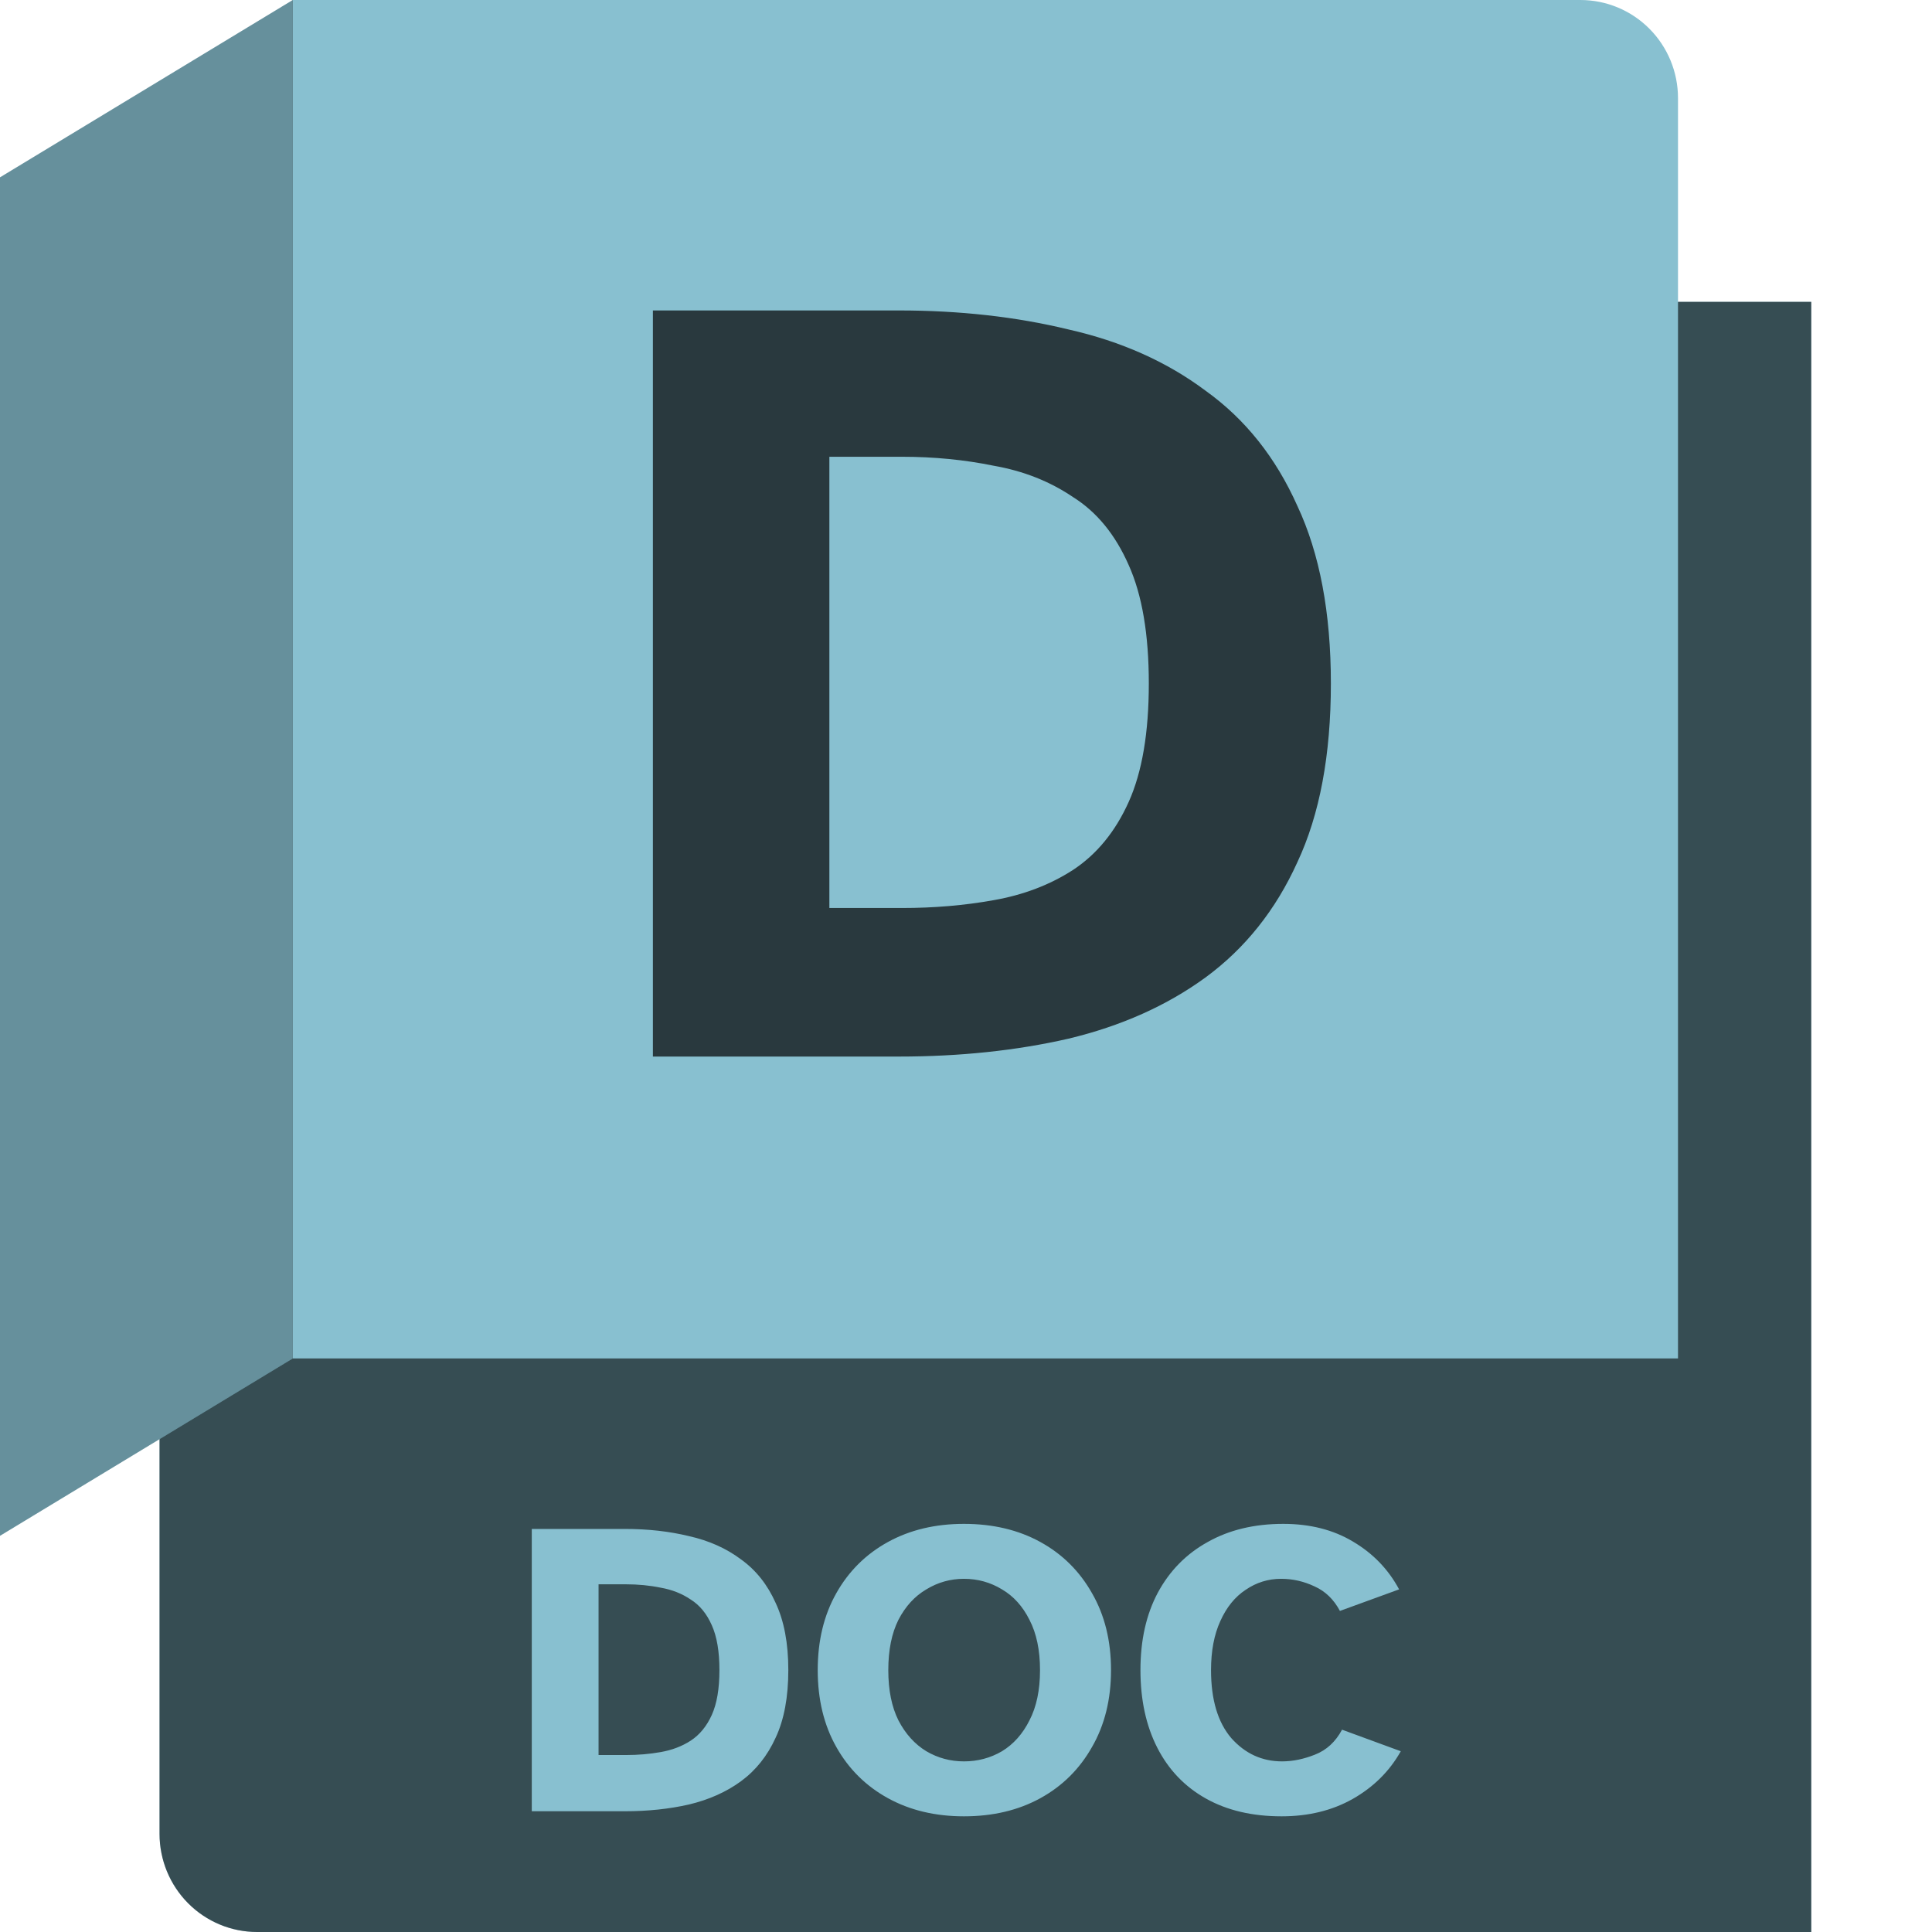 <svg width="64" height="64" viewBox="0 0 64 64" fill="none" xmlns="http://www.w3.org/2000/svg">
<path d="M9.699 0.009L55.088 10H60V64H8.518C7.661 64 6.838 63.658 6.232 63.048C5.626 62.439 5.285 61.612 5.285 60.75V47.143L9.604 0.151L9.699 0.009Z" fill="#88C0D0"/>
<path d="M9.699 0.009L55.088 10H60V64H8.518C7.661 64 6.838 63.658 6.232 63.048C5.626 62.439 5.285 61.612 5.285 60.75V47.143L9.604 0.151L9.699 0.009Z" fill="black" fill-opacity="0.6"/>
<path d="M9.699 0H52.352C53.21 0 54.032 0.342 54.639 0.952C55.245 1.561 55.586 2.388 55.586 3.25V45H9.699V0Z" fill="#88C0D0"/>
<path d="M0 50.875L9.699 45V0L0 5.875V50.875Z" fill="#88C0D0"/>
<path d="M0 50.875L9.699 45V0L0 5.875V50.875Z" fill="black" fill-opacity="0.25"/>
<path d="M21.628 35V10.284H29.768C31.791 10.284 33.665 10.494 35.392 10.913C37.143 11.308 38.66 11.986 39.943 12.948C41.25 13.885 42.262 15.156 42.977 16.759C43.717 18.338 44.087 20.299 44.087 22.642C44.087 25.01 43.717 26.983 42.977 28.562C42.262 30.141 41.25 31.411 39.943 32.373C38.66 33.31 37.143 33.989 35.392 34.408C33.665 34.803 31.791 35 29.768 35H21.628ZM27.474 30.079H29.879C30.94 30.079 31.951 29.993 32.913 29.82C33.9 29.647 34.775 29.314 35.54 28.821C36.329 28.303 36.946 27.551 37.39 26.564C37.834 25.577 38.056 24.27 38.056 22.642C38.056 21.014 37.834 19.707 37.39 18.72C36.946 17.709 36.329 16.956 35.54 16.463C34.775 15.945 33.9 15.6 32.913 15.427C31.951 15.23 30.94 15.131 29.879 15.131H27.474V30.079Z" fill="black" fill-opacity="0.7"/>
<path d="M17.616 60V50.648H20.696C21.461 50.648 22.171 50.727 22.824 50.886C23.487 51.035 24.061 51.292 24.546 51.656C25.041 52.011 25.423 52.491 25.694 53.098C25.974 53.695 26.114 54.437 26.114 55.324C26.114 56.22 25.974 56.967 25.694 57.564C25.423 58.161 25.041 58.642 24.546 59.006C24.061 59.361 23.487 59.617 22.824 59.776C22.171 59.925 21.461 60 20.696 60H17.616ZM19.828 58.138H20.738C21.139 58.138 21.522 58.105 21.886 58.04C22.259 57.975 22.591 57.849 22.88 57.662C23.179 57.466 23.412 57.181 23.58 56.808C23.748 56.435 23.832 55.94 23.832 55.324C23.832 54.708 23.748 54.213 23.58 53.84C23.412 53.457 23.179 53.173 22.88 52.986C22.591 52.79 22.259 52.659 21.886 52.594C21.522 52.519 21.139 52.482 20.738 52.482H19.828V58.138ZM31.932 60.168C30.98 60.168 30.14 59.967 29.412 59.566C28.684 59.165 28.114 58.6 27.704 57.872C27.293 57.144 27.088 56.295 27.088 55.324C27.088 54.353 27.293 53.504 27.704 52.776C28.114 52.048 28.684 51.483 29.412 51.082C30.14 50.681 30.98 50.48 31.932 50.48C32.893 50.48 33.738 50.681 34.466 51.082C35.194 51.483 35.763 52.048 36.174 52.776C36.594 53.504 36.804 54.353 36.804 55.324C36.804 56.295 36.594 57.144 36.174 57.872C35.763 58.6 35.194 59.165 34.466 59.566C33.738 59.967 32.893 60.168 31.932 60.168ZM31.932 58.348C32.389 58.348 32.809 58.236 33.192 58.012C33.574 57.779 33.878 57.438 34.102 56.99C34.335 56.542 34.452 55.987 34.452 55.324C34.452 54.661 34.335 54.106 34.102 53.658C33.878 53.21 33.574 52.874 33.192 52.65C32.809 52.417 32.389 52.3 31.932 52.3C31.484 52.3 31.068 52.417 30.686 52.65C30.303 52.874 29.995 53.21 29.762 53.658C29.538 54.106 29.426 54.661 29.426 55.324C29.426 55.987 29.538 56.542 29.762 56.99C29.995 57.438 30.303 57.779 30.686 58.012C31.068 58.236 31.484 58.348 31.932 58.348ZM42.455 60.168C41.484 60.168 40.649 59.972 39.949 59.58C39.249 59.188 38.712 58.628 38.339 57.9C37.966 57.172 37.779 56.313 37.779 55.324C37.779 54.335 37.97 53.481 38.353 52.762C38.745 52.034 39.296 51.474 40.005 51.082C40.714 50.681 41.55 50.48 42.511 50.48C43.398 50.48 44.168 50.676 44.821 51.068C45.484 51.46 45.992 51.987 46.347 52.65L44.387 53.364C44.182 52.981 43.902 52.711 43.547 52.552C43.192 52.384 42.824 52.3 42.441 52.3C42.012 52.3 41.62 52.421 41.265 52.664C40.91 52.897 40.63 53.243 40.425 53.7C40.22 54.148 40.117 54.689 40.117 55.324C40.117 56.304 40.341 57.055 40.789 57.578C41.246 58.091 41.806 58.348 42.469 58.348C42.824 58.348 43.188 58.273 43.561 58.124C43.944 57.975 44.242 57.699 44.457 57.298L46.403 58.012C46.03 58.675 45.498 59.202 44.807 59.594C44.126 59.977 43.342 60.168 42.455 60.168Z" fill="#88C0D0"/>
</svg>

